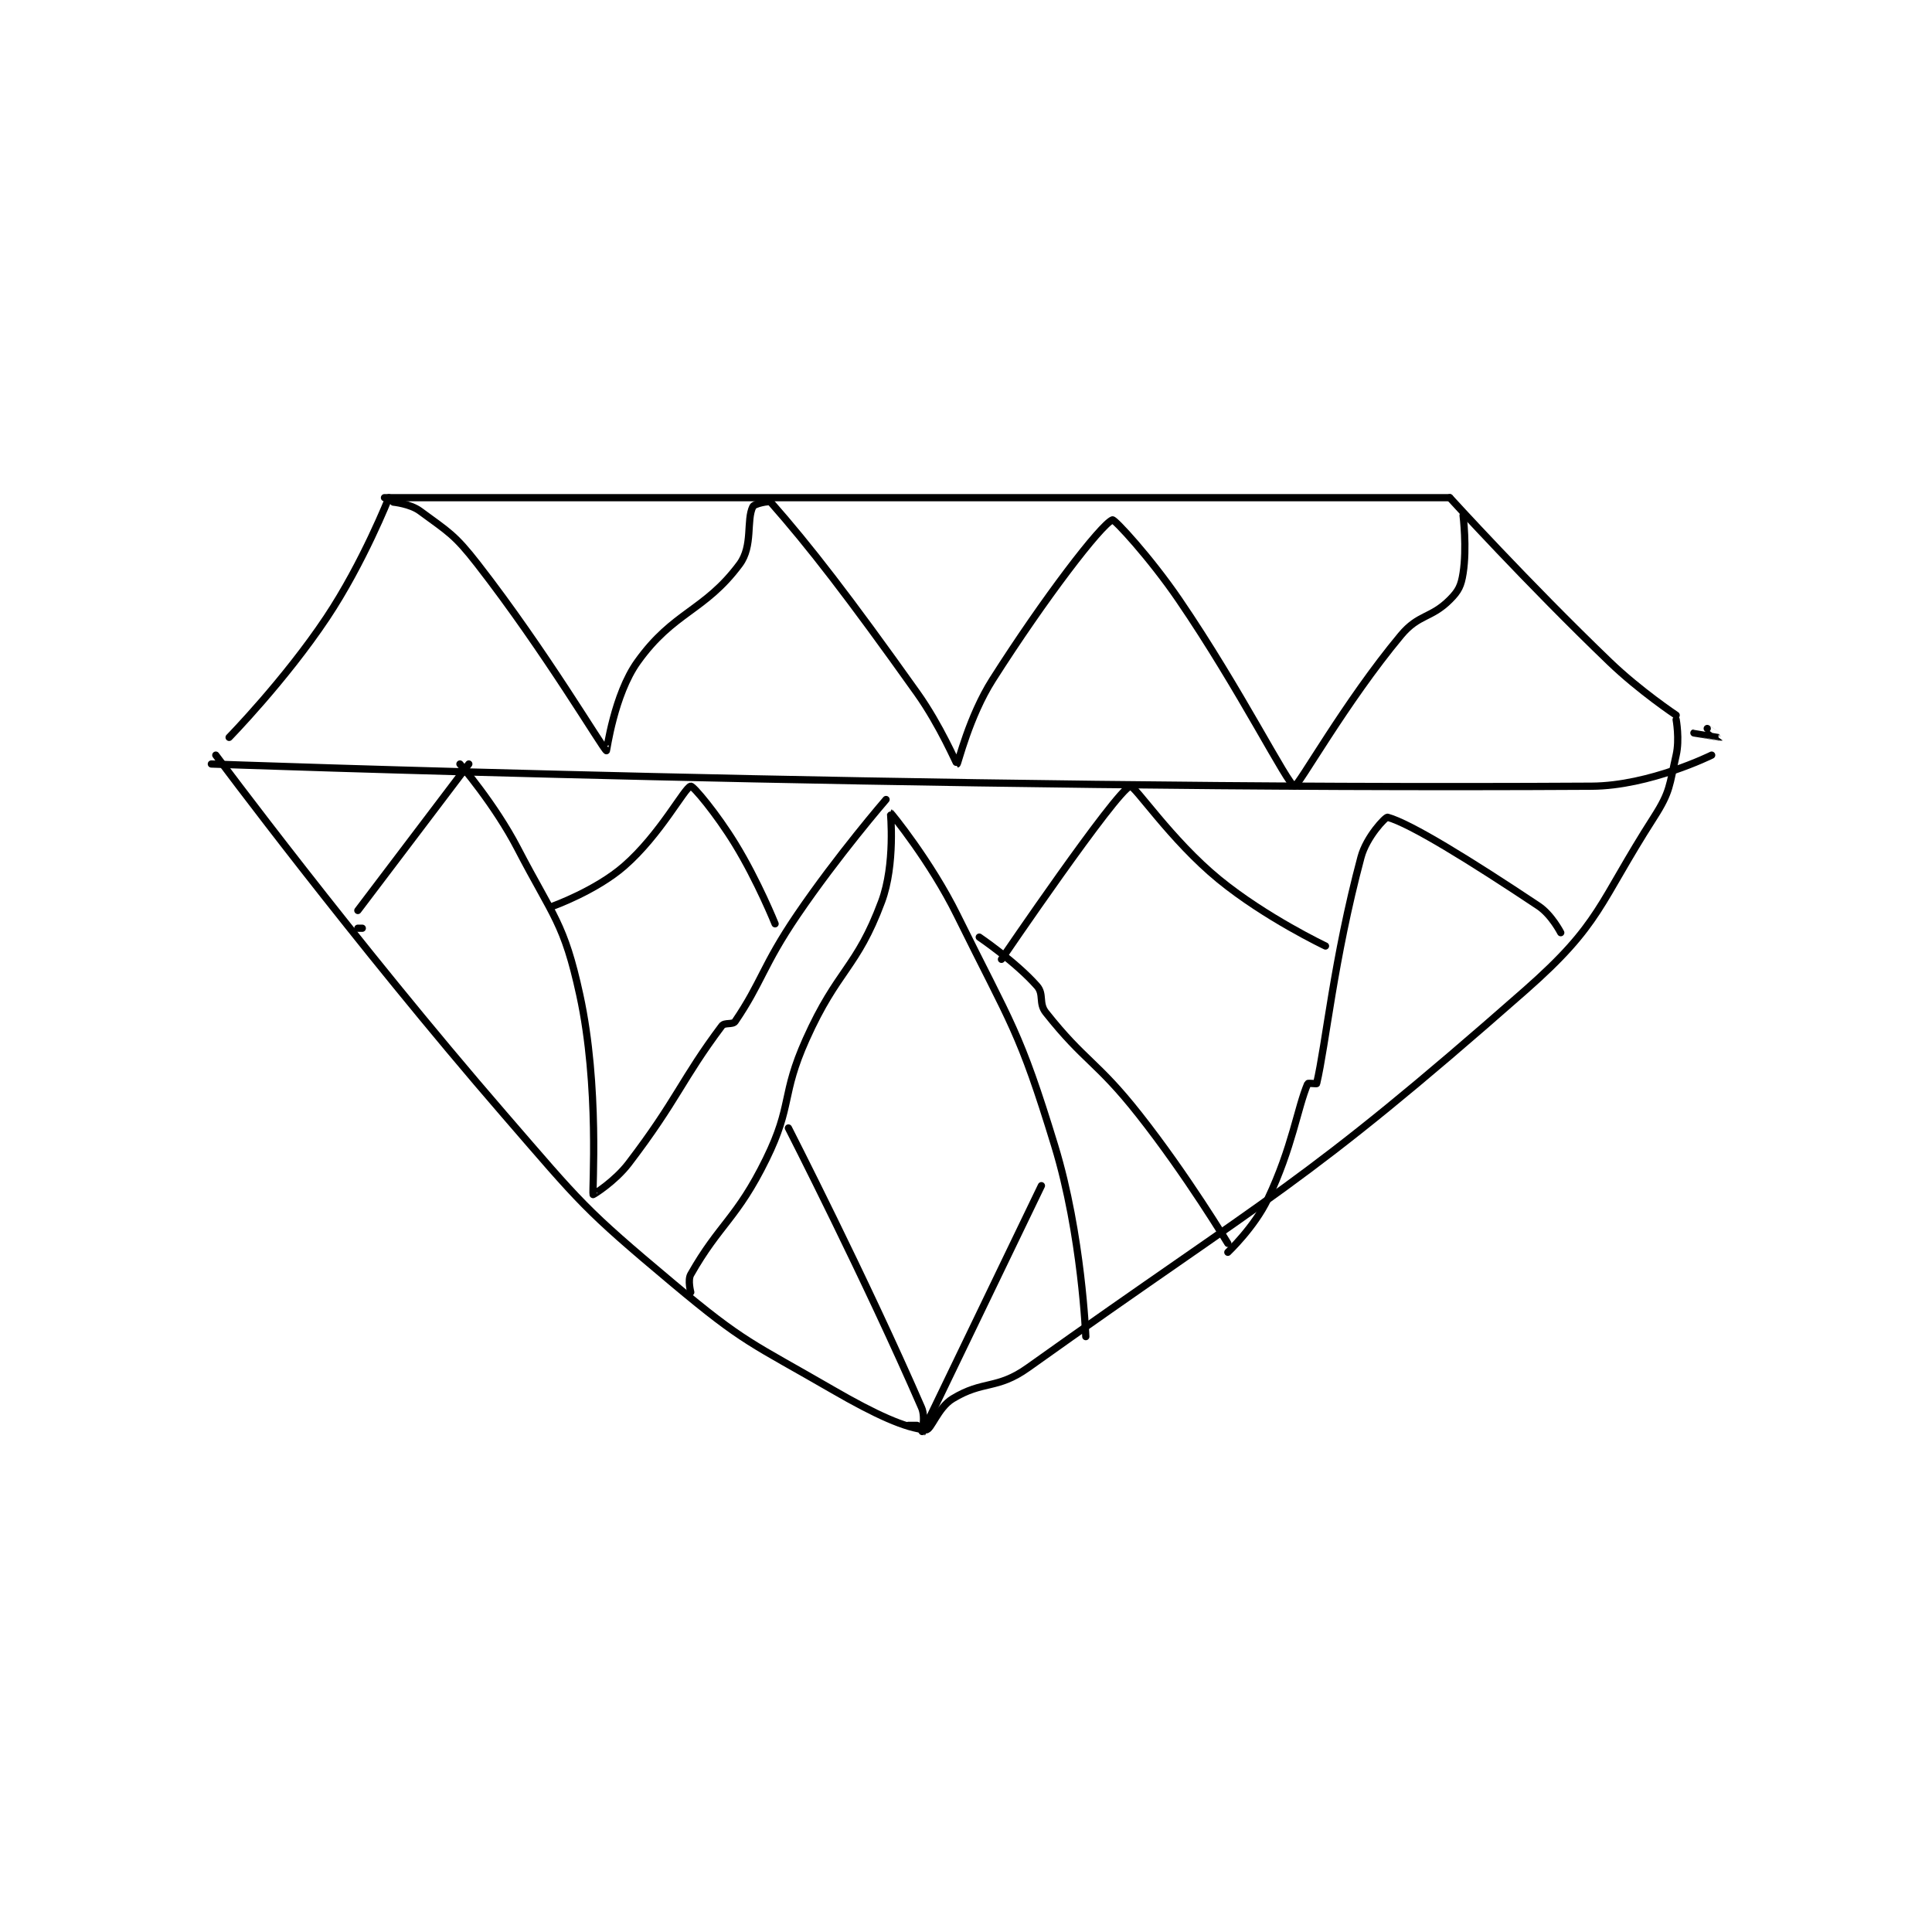 <?xml version="1.0" encoding="utf-8"?>
<!DOCTYPE svg PUBLIC "-//W3C//DTD SVG 1.1//EN" "http://www.w3.org/Graphics/SVG/1.1/DTD/svg11.dtd">
<svg viewBox="0 0 800 800" preserveAspectRatio="xMinYMin meet" xmlns="http://www.w3.org/2000/svg" version="1.1">
<g fill="none" stroke="black" stroke-linecap="round" stroke-linejoin="round" stroke-width="1.632">
<g transform="translate(87.52,206.079) scale(1.838) translate(-114,-164)">
<path id="0" d="M153 164 L393 164 "/>
<path id="1" d="M393 164 C393 164 410.541 183.265 429 201 C435.844 207.576 444 213 444 213 "/>
<path id="2" d="M154 164 C154 164 148.209 178.686 140 191 C130.586 205.122 118 218 118 218 "/>
<path id="3" d="M271 373 L273 373 "/>
<path id="4" d="M115 222 C115 222 146.241 263.997 180 303 C197.435 323.144 197.88 324.142 218 341 C234.165 354.543 235.626 354.363 254 365 C263.652 370.588 270.454 373.663 275 374 C276.15 374.085 277.654 369.037 281 367 C287.933 362.78 290.952 365.027 298 360 C353.325 320.543 359.409 319.491 410 275 C427.147 259.92 426.475 255.525 439 236 C442.742 230.167 442.458 228.783 444 222 C444.815 218.415 444 214 444 214 "/>
<path id="5" d="M114 224 C114 224 275.092 229.887 425 229 C438.036 228.923 452 222 452 222 "/>
<path id="6" d="M155 165 C155 165 158.787 165.37 161 167 C167.466 171.764 168.772 172.278 174 179 C189.264 198.625 202.16 220.486 203 221 C203.08 221.049 204.714 208.4 210 201 C218.125 189.624 225.116 189.613 233 179 C236.072 174.865 234.466 169.067 236 166 C236.317 165.365 239.694 164.653 240 165 C248.736 174.917 257.451 186.157 273 208 C278.24 215.361 281.888 224.02 282 224 C282.206 223.964 284.706 213.32 290 205 C301.687 186.634 314.347 170.137 317 169 C317.456 168.805 325.485 177.466 332 187 C345.784 207.171 356.521 228.763 358 229 C358.839 229.134 369.417 210.1 382 195 C386 190.2 388.768 191.232 393 187 C395.005 184.995 395.553 183.833 396 181 C396.898 175.31 396 168 396 168 "/>
<path id="7" d="M172 224 L147 257 "/>
<path id="8" d="M222 343 C222 343 221.276 340.277 222 339 C228.447 327.623 232.433 326.387 239 313 C245.008 300.753 242.301 298.713 248 286 C255.092 270.179 259.37 270.111 265 255 C268.128 246.603 266.991 234.998 267 235 C267.113 235.02 276.064 245.967 282 258 C294.274 282.879 296.033 283.902 304 310 C310.124 330.063 311 353 311 353 "/>
<path id="9" d="M170 224 C170 224 177.838 233.058 183 243 C191.073 258.548 193.455 259.733 197 276 C201.49 296.6 199.763 320.183 200 321 C200.024 321.083 204.942 318.007 208 314 C218.972 299.623 219.974 295.035 229 283 C229.627 282.163 231.458 282.797 232 282 C237.975 273.214 238.27 269.368 246 258 C255.132 244.571 266 232 266 232 "/>
<path id="10" d="M418 262 C418 262 415.935 257.957 413 256 C397.563 245.709 384.121 237.408 379 236 C378.543 235.874 374.22 240.424 373 245 C366.822 268.166 365.114 287.015 363 296 C362.981 296.079 361.067 295.842 361 296 C358.645 301.566 357.578 310.224 352 322 C349.002 328.328 343 334 343 334 "/>
<path id="11" d="M343 332 C343 332 333.783 316.676 323 303 C313.472 290.916 310.839 291.145 302 280 C300.309 277.868 301.656 275.876 300 274 C295.209 268.57 287 263 287 263 "/>
<path id="12" d="M292 268 C292 268 317.709 230.209 321 229 C321.933 228.657 330.211 241.172 341 250 C351.526 258.612 365 265 365 265 "/>
<path id="13" d="M191 256 C191 256 200.658 252.524 207 247 C215.161 239.892 220.635 229.273 222 229 C222.543 228.891 227.817 235.174 232 242 C237.143 250.391 241 260 241 260 "/>
<path id="14" d="M244 306 C244 306 261.415 340.054 274 369 C274.993 371.284 273.997 375.006 274 375 C274.036 374.933 301 319 301 319 "/>
<path id="15" d="M451 216 C451 216 454.002 217.999 454 218 C453.995 218.002 448 217 448 217 "/>
<path id="16" d="M147 261 L148 261 "/>
</g>
</g>
</svg>
